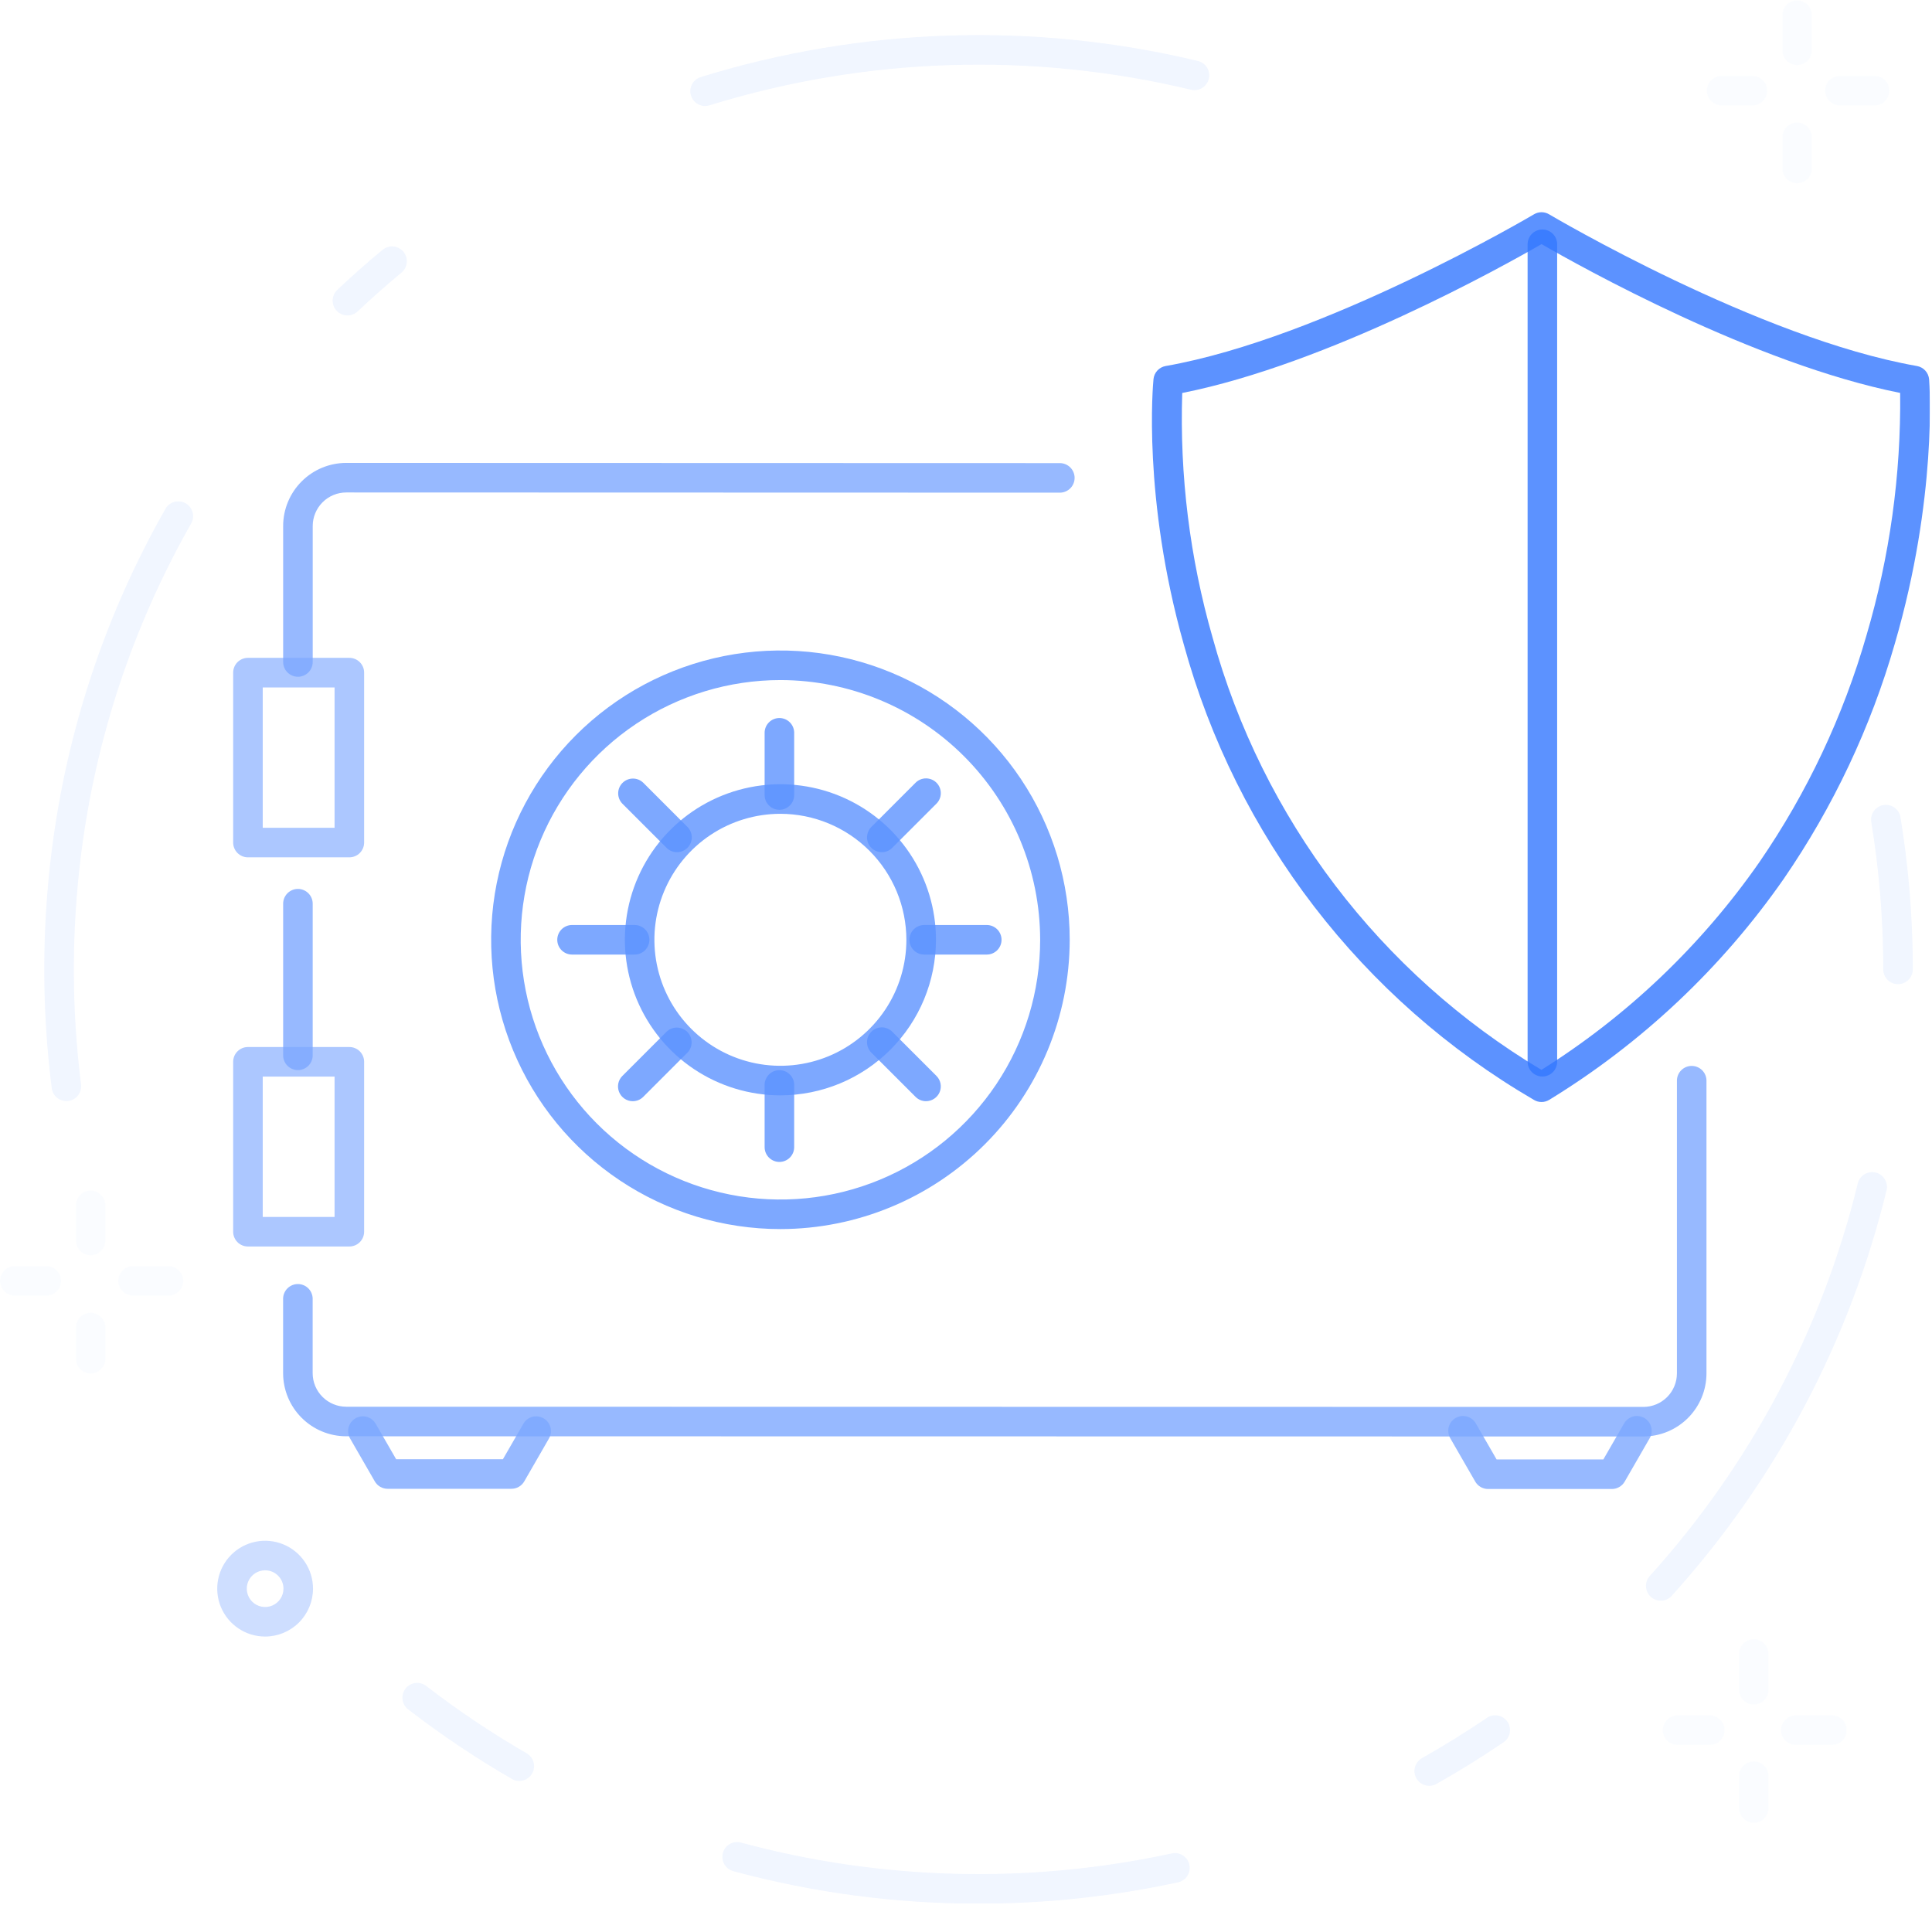 <svg width="212" height="209" viewBox="0 0 212 209" fill="none" xmlns="http://www.w3.org/2000/svg">
<g clip-path="url(#clip0_15_137)">
<g opacity="0.8">
<g opacity="0.8">
<g opacity="0.3">
<g opacity="0.3">
<path opacity="0.3" d="M5.081 142.172H1.621C1.191 142.172 0.778 142.001 0.474 141.697C0.17 141.393 -0.001 140.98 -0.001 140.55C-0.001 140.12 0.17 139.707 0.474 139.403C0.778 139.099 1.191 138.928 1.621 138.928H5.081C5.511 138.928 5.924 139.099 6.228 139.403C6.532 139.707 6.703 140.12 6.703 140.55C6.703 140.98 6.532 141.393 6.228 141.697C5.924 142.001 5.511 142.172 5.081 142.172Z" fill="#0055FF"/>
<path opacity="0.3" d="M18.488 142.172H14.596C14.166 142.172 13.753 142.001 13.449 141.697C13.145 141.393 12.974 140.98 12.974 140.55C12.974 140.12 13.145 139.707 13.449 139.403C13.753 139.099 14.166 138.928 14.596 138.928H18.488C18.918 138.928 19.331 139.099 19.635 139.403C19.939 139.707 20.11 140.12 20.11 140.55C20.11 140.98 19.939 141.393 19.635 141.697C19.331 142.001 18.918 142.172 18.488 142.172Z" fill="#0055FF"/>
</g>
<g opacity="0.3">
<path opacity="0.3" d="M9.947 150.712C9.517 150.712 9.104 150.541 8.8 150.237C8.496 149.933 8.325 149.52 8.325 149.09V145.63C8.336 145.207 8.511 144.805 8.814 144.509C9.117 144.214 9.523 144.048 9.947 144.048C10.37 144.048 10.776 144.214 11.079 144.509C11.382 144.805 11.558 145.207 11.568 145.63V149.09C11.568 149.52 11.397 149.933 11.093 150.237C10.789 150.541 10.377 150.712 9.947 150.712Z" fill="#0055FF"/>
<path opacity="0.3" d="M9.947 137.738C9.517 137.738 9.104 137.567 8.8 137.263C8.496 136.959 8.325 136.546 8.325 136.116V132.224C8.336 131.801 8.511 131.399 8.814 131.103C9.117 130.808 9.523 130.642 9.947 130.642C10.37 130.642 10.776 130.808 11.079 131.103C11.382 131.399 11.558 131.801 11.568 132.224V136.116C11.568 136.546 11.397 136.958 11.093 137.263C10.789 137.567 10.377 137.738 9.947 137.738Z" fill="#0055FF"/>
</g>
</g>
<g opacity="0.3">
<g opacity="0.3">
<path opacity="0.3" d="M187.579 191.471H184.12C183.904 191.476 183.688 191.438 183.487 191.359C183.286 191.28 183.102 191.162 182.947 191.011C182.792 190.859 182.669 190.679 182.585 190.48C182.501 190.28 182.458 190.066 182.458 189.849C182.458 189.633 182.501 189.419 182.585 189.219C182.669 189.02 182.792 188.839 182.947 188.688C183.102 188.537 183.286 188.419 183.487 188.34C183.688 188.261 183.904 188.223 184.12 188.228H187.579C187.795 188.223 188.011 188.261 188.212 188.34C188.413 188.419 188.597 188.537 188.752 188.688C188.907 188.839 189.03 189.02 189.114 189.219C189.198 189.419 189.241 189.633 189.241 189.849C189.241 190.066 189.198 190.28 189.114 190.48C189.03 190.679 188.907 190.859 188.752 191.011C188.597 191.162 188.413 191.28 188.212 191.359C188.011 191.438 187.795 191.476 187.579 191.471Z" fill="#0055FF"/>
<path opacity="0.3" d="M200.986 191.471H197.094C196.878 191.476 196.662 191.438 196.461 191.359C196.26 191.28 196.076 191.162 195.921 191.011C195.766 190.859 195.643 190.679 195.559 190.48C195.475 190.28 195.432 190.066 195.432 189.849C195.432 189.633 195.475 189.419 195.559 189.219C195.643 189.02 195.766 188.839 195.921 188.688C196.076 188.537 196.26 188.419 196.461 188.34C196.662 188.261 196.878 188.223 197.094 188.228H200.986C201.202 188.223 201.418 188.261 201.619 188.34C201.82 188.419 202.004 188.537 202.159 188.688C202.314 188.839 202.437 189.02 202.521 189.219C202.605 189.419 202.648 189.633 202.648 189.849C202.648 190.066 202.605 190.28 202.521 190.48C202.437 190.679 202.314 190.859 202.159 191.011C202.004 191.162 201.82 191.28 201.619 191.359C201.418 191.438 201.202 191.476 200.986 191.471Z" fill="#0055FF"/>
</g>
<g opacity="0.3">
<path opacity="0.3" d="M192.445 200.012C192.015 200.012 191.602 199.841 191.298 199.537C190.994 199.233 190.823 198.82 190.823 198.39V194.93C190.818 194.714 190.856 194.498 190.935 194.297C191.014 194.096 191.132 193.912 191.283 193.757C191.435 193.602 191.615 193.479 191.814 193.395C192.014 193.311 192.228 193.268 192.444 193.268C192.661 193.268 192.875 193.311 193.074 193.395C193.274 193.479 193.455 193.602 193.606 193.757C193.757 193.912 193.875 194.096 193.954 194.297C194.033 194.498 194.071 194.714 194.066 194.93V198.39C194.066 198.82 193.895 199.232 193.591 199.537C193.287 199.841 192.875 200.012 192.445 200.012Z" fill="#0055FF"/>
<path opacity="0.3" d="M192.445 187.039C192.015 187.039 191.602 186.868 191.298 186.564C190.994 186.26 190.823 185.847 190.823 185.417V181.525C190.818 181.309 190.856 181.093 190.935 180.892C191.014 180.691 191.132 180.507 191.283 180.352C191.435 180.197 191.615 180.074 191.814 179.99C192.014 179.906 192.228 179.863 192.444 179.863C192.661 179.863 192.875 179.906 193.074 179.99C193.274 180.074 193.455 180.197 193.606 180.352C193.757 180.507 193.875 180.691 193.954 180.892C194.033 181.093 194.071 181.309 194.066 181.525V185.417C194.066 185.847 193.895 186.259 193.591 186.564C193.287 186.868 192.875 187.039 192.445 187.039Z" fill="#0055FF"/>
</g>
</g>
<g opacity="0.3">
<g opacity="0.3">
<path opacity="0.3" d="M192.336 11.568H188.876C188.453 11.557 188.051 11.382 187.755 11.079C187.46 10.776 187.294 10.37 187.294 9.947C187.294 9.523 187.46 9.117 187.755 8.814C188.051 8.511 188.453 8.336 188.876 8.325H192.336C192.759 8.336 193.161 8.511 193.457 8.814C193.752 9.117 193.918 9.523 193.918 9.947C193.918 10.37 193.752 10.776 193.457 11.079C193.161 11.382 192.759 11.557 192.336 11.568Z" fill="#0055FF"/>
<path opacity="0.3" d="M205.743 11.568H201.851C201.428 11.557 201.026 11.382 200.73 11.079C200.435 10.776 200.269 10.37 200.269 9.947C200.269 9.523 200.435 9.117 200.73 8.814C201.026 8.511 201.428 8.336 201.851 8.325H205.743C206.166 8.336 206.568 8.511 206.864 8.814C207.159 9.117 207.325 9.523 207.325 9.947C207.325 10.37 207.159 10.776 206.864 11.079C206.568 11.382 206.166 11.557 205.743 11.568Z" fill="#0055FF"/>
</g>
<g opacity="0.3">
<path opacity="0.3" d="M197.202 20.109C196.772 20.109 196.359 19.938 196.055 19.634C195.751 19.33 195.58 18.917 195.58 18.487V15.027C195.59 14.604 195.766 14.202 196.069 13.906C196.372 13.611 196.778 13.445 197.201 13.445C197.625 13.445 198.031 13.611 198.334 13.906C198.637 14.202 198.812 14.604 198.823 15.027V18.487C198.823 18.917 198.652 19.329 198.348 19.634C198.044 19.938 197.632 20.109 197.202 20.109Z" fill="#0055FF"/>
<path opacity="0.3" d="M197.202 7.136C196.772 7.136 196.359 6.965 196.055 6.661C195.751 6.357 195.58 5.944 195.58 5.514V1.622C195.59 1.199 195.766 0.797 196.069 0.501C196.372 0.206 196.778 0.04 197.201 0.04C197.625 0.04 198.031 0.206 198.334 0.501C198.637 0.797 198.812 1.199 198.823 1.622V5.514C198.823 5.944 198.652 6.356 198.348 6.661C198.044 6.965 197.632 7.136 197.202 7.136Z" fill="#0055FF"/>
</g>
</g>
<path opacity="0.3" d="M29.092 179.576C28.052 179.576 27.036 179.268 26.172 178.69C25.308 178.113 24.634 177.292 24.236 176.331C23.838 175.371 23.734 174.314 23.937 173.295C24.14 172.275 24.64 171.338 25.375 170.603C26.11 169.868 27.047 169.368 28.067 169.165C29.086 168.962 30.143 169.066 31.103 169.464C32.064 169.862 32.885 170.536 33.462 171.4C34.04 172.264 34.348 173.28 34.348 174.32C34.346 175.713 33.792 177.049 32.807 178.035C31.821 179.02 30.485 179.574 29.092 179.576ZM29.092 172.307C28.694 172.307 28.305 172.425 27.974 172.646C27.643 172.867 27.385 173.182 27.232 173.55C27.08 173.918 27.04 174.322 27.118 174.713C27.195 175.103 27.387 175.462 27.669 175.743C27.95 176.025 28.309 176.217 28.699 176.294C29.09 176.372 29.494 176.332 29.862 176.18C30.23 176.027 30.544 175.769 30.766 175.438C30.987 175.107 31.105 174.718 31.105 174.32C31.105 173.786 30.892 173.274 30.515 172.897C30.138 172.519 29.626 172.307 29.092 172.306V172.307Z" fill="#0055FF"/>
<g opacity="0.3">
<path opacity="0.3" d="M77.372 11.629C76.984 11.629 76.609 11.49 76.315 11.237C76.02 10.984 75.827 10.634 75.769 10.25C75.71 9.867 75.792 9.475 75.998 9.146C76.204 8.817 76.52 8.573 76.891 8.458C94.582 2.987 113.419 2.375 131.428 6.687C131.637 6.735 131.835 6.824 132.009 6.948C132.184 7.073 132.332 7.231 132.445 7.413C132.558 7.596 132.634 7.799 132.668 8.01C132.702 8.222 132.693 8.439 132.643 8.647C132.593 8.856 132.502 9.052 132.376 9.225C132.249 9.399 132.089 9.545 131.906 9.656C131.722 9.767 131.519 9.841 131.306 9.872C131.094 9.904 130.878 9.893 130.67 9.841C113.229 5.666 94.986 6.258 77.853 11.556C77.697 11.604 77.535 11.629 77.372 11.629Z" fill="#0055FF"/>
<path opacity="0.3" d="M38.123 34.613C37.799 34.613 37.482 34.515 37.213 34.333C36.945 34.151 36.737 33.892 36.617 33.591C36.497 33.289 36.47 32.959 36.54 32.642C36.61 32.325 36.773 32.036 37.009 31.813C38.609 30.298 40.287 28.813 41.984 27.413C42.148 27.277 42.337 27.175 42.541 27.112C42.745 27.049 42.959 27.027 43.171 27.047C43.383 27.067 43.589 27.129 43.778 27.228C43.966 27.328 44.133 27.464 44.269 27.628C44.405 27.792 44.507 27.982 44.57 28.185C44.633 28.389 44.655 28.603 44.635 28.815C44.615 29.027 44.553 29.233 44.454 29.422C44.354 29.61 44.218 29.777 44.054 29.913C42.41 31.276 40.788 32.713 39.235 34.178C38.934 34.46 38.536 34.615 38.123 34.613Z" fill="#0055FF"/>
<path opacity="0.3" d="M7.286 120.82C6.892 120.82 6.511 120.675 6.215 120.414C5.919 120.153 5.729 119.793 5.679 119.402C4.587 110.767 4.584 102.03 5.671 93.394C7.326 80.189 11.562 67.438 18.138 55.868C18.24 55.678 18.38 55.51 18.548 55.374C18.716 55.238 18.91 55.137 19.117 55.077C19.325 55.017 19.542 55 19.757 55.025C19.972 55.05 20.179 55.118 20.367 55.225C20.555 55.332 20.72 55.475 20.852 55.646C20.984 55.817 21.08 56.013 21.135 56.222C21.19 56.431 21.203 56.649 21.173 56.863C21.143 57.077 21.07 57.283 20.959 57.468C14.593 68.671 10.493 81.016 8.892 93.801C7.837 102.166 7.837 110.63 8.892 118.994C8.921 119.223 8.9 119.455 8.833 119.675C8.765 119.895 8.651 120.098 8.499 120.27C8.346 120.443 8.159 120.581 7.949 120.676C7.739 120.771 7.511 120.82 7.281 120.82H7.286Z" fill="#0055FF"/>
<path opacity="0.3" d="M56.981 195.418C56.697 195.418 56.417 195.343 56.171 195.2C52.222 192.917 48.429 190.375 44.816 187.589C44.643 187.461 44.496 187.299 44.386 187.114C44.276 186.928 44.203 186.722 44.173 186.509C44.144 186.295 44.157 186.077 44.212 185.869C44.267 185.66 44.364 185.465 44.496 185.294C44.627 185.123 44.792 184.98 44.98 184.873C45.168 184.767 45.375 184.699 45.589 184.674C45.803 184.648 46.021 184.666 46.228 184.726C46.436 184.785 46.629 184.886 46.797 185.021C50.297 187.718 53.971 190.181 57.797 192.391C58.106 192.57 58.348 192.846 58.484 193.175C58.62 193.505 58.644 193.871 58.551 194.216C58.459 194.561 58.255 194.865 57.972 195.082C57.688 195.3 57.341 195.417 56.984 195.417L56.981 195.418Z" fill="#0055FF"/>
<path opacity="0.3" d="M107.376 208.885C98.276 208.89 89.215 207.687 80.432 205.307C80.025 205.188 79.68 204.913 79.473 204.543C79.265 204.172 79.212 203.735 79.323 203.325C79.434 202.916 79.702 202.566 80.068 202.351C80.434 202.136 80.87 202.074 81.282 202.177C96.736 206.353 112.967 206.76 128.611 203.366C129.027 203.285 129.459 203.37 129.813 203.603C130.168 203.836 130.417 204.198 130.507 204.613C130.597 205.027 130.521 205.461 130.296 205.82C130.071 206.179 129.713 206.436 129.301 206.535C122.098 208.099 114.747 208.887 107.376 208.885Z" fill="#0055FF"/>
<path opacity="0.3" d="M156.834 195.952C156.475 195.953 156.126 195.835 155.842 195.616C155.557 195.397 155.354 195.09 155.262 194.744C155.171 194.397 155.197 194.029 155.336 193.699C155.476 193.368 155.721 193.093 156.034 192.917C158.458 191.551 160.855 190.064 163.158 188.496C163.514 188.254 163.951 188.163 164.374 188.244C164.796 188.324 165.169 188.569 165.412 188.925C165.654 189.28 165.744 189.718 165.664 190.14C165.584 190.563 165.339 190.936 164.983 191.178C162.605 192.796 160.13 194.332 157.626 195.743C157.384 195.88 157.112 195.952 156.834 195.952Z" fill="#0055FF"/>
<path opacity="0.3" d="M182.233 175.638C181.92 175.637 181.613 175.546 181.351 175.375C181.088 175.203 180.881 174.96 180.754 174.673C180.627 174.386 180.586 174.069 180.635 173.76C180.685 173.45 180.823 173.162 181.033 172.929C192.108 160.68 199.955 145.864 203.866 129.82C203.976 129.411 204.241 129.061 204.605 128.845C204.969 128.629 205.403 128.564 205.814 128.664C206.226 128.763 206.582 129.02 206.807 129.378C207.032 129.737 207.108 130.169 207.018 130.583C202.98 147.152 194.876 162.454 183.439 175.104C183.287 175.273 183.101 175.408 182.893 175.5C182.685 175.592 182.46 175.639 182.233 175.638Z" fill="#0055FF"/>
<path opacity="0.3" d="M208.272 107.988C208.059 107.988 207.848 107.946 207.651 107.865C207.454 107.783 207.276 107.664 207.125 107.513C206.974 107.363 206.855 107.184 206.773 106.987C206.692 106.79 206.65 106.579 206.65 106.366C206.65 103.38 206.516 100.366 206.25 97.408C206.034 94.989 205.725 92.549 205.332 90.157C205.275 89.738 205.384 89.314 205.635 88.974C205.886 88.635 206.26 88.406 206.677 88.338C207.094 88.269 207.521 88.366 207.867 88.608C208.214 88.85 208.452 89.217 208.532 89.632C208.938 92.102 209.257 94.622 209.48 97.12C209.753 100.173 209.892 103.284 209.892 106.367C209.892 106.797 209.721 107.209 209.417 107.513C209.114 107.817 208.702 107.987 208.272 107.988Z" fill="#0055FF"/>
</g>
</g>
<g opacity="0.8">
<g opacity="0.8">
<path opacity="0.8" d="M180.333 157.622L37.988 157.6C36.153 157.598 34.393 156.868 33.096 155.57C31.798 154.273 31.068 152.513 31.066 150.678V142.478C31.076 142.055 31.252 141.653 31.555 141.357C31.858 141.062 32.264 140.896 32.687 140.896C33.111 140.896 33.517 141.062 33.82 141.357C34.123 141.653 34.298 142.055 34.309 142.478V150.678C34.31 151.653 34.698 152.588 35.388 153.277C36.077 153.967 37.012 154.355 37.987 154.356L180.332 154.378C181.307 154.377 182.242 153.989 182.932 153.299C183.621 152.609 184.009 151.674 184.01 150.699V118.543C184.02 118.12 184.196 117.718 184.499 117.422C184.802 117.127 185.208 116.961 185.631 116.961C186.055 116.961 186.461 117.127 186.764 117.422C187.067 117.718 187.242 118.12 187.253 118.543V150.699C187.251 152.534 186.522 154.293 185.224 155.591C183.927 156.889 182.168 157.619 180.333 157.622Z" fill="#0055FF"/>
<path opacity="0.8" d="M32.692 74.26C32.262 74.26 31.849 74.089 31.545 73.785C31.241 73.481 31.07 73.068 31.07 72.638V57.716C31.072 55.881 31.802 54.121 33.1 52.824C34.397 51.526 36.157 50.796 37.992 50.794L116.336 50.816C116.759 50.827 117.161 51.002 117.457 51.305C117.752 51.608 117.918 52.014 117.918 52.438C117.918 52.861 117.752 53.267 117.457 53.57C117.161 53.873 116.759 54.048 116.336 54.059L37.993 54.037C37.018 54.038 36.083 54.426 35.393 55.116C34.703 55.806 34.316 56.741 34.315 57.716V72.638C34.315 72.851 34.273 73.062 34.191 73.259C34.11 73.456 33.99 73.635 33.84 73.785C33.689 73.936 33.51 74.055 33.313 74.137C33.116 74.218 32.905 74.26 32.692 74.26Z" fill="#0055FF"/>
<path opacity="0.8" d="M32.692 117.422C32.262 117.422 31.849 117.251 31.545 116.947C31.241 116.643 31.07 116.23 31.07 115.8V99.122C31.081 98.699 31.256 98.297 31.559 98.001C31.862 97.706 32.268 97.54 32.691 97.54C33.115 97.54 33.521 97.706 33.824 98.001C34.127 98.297 34.303 98.699 34.313 99.122V115.805C34.312 116.234 34.14 116.645 33.837 116.948C33.533 117.251 33.121 117.422 32.692 117.422Z" fill="#0055FF"/>
<g opacity="0.8">
<path opacity="0.8" d="M38.334 94.073H27.207C26.777 94.073 26.364 93.902 26.06 93.598C25.756 93.294 25.585 92.881 25.585 92.451V73.806C25.585 73.376 25.756 72.963 26.06 72.659C26.364 72.355 26.777 72.184 27.207 72.184H38.334C38.764 72.184 39.177 72.355 39.481 72.659C39.785 72.963 39.956 73.376 39.956 73.806V92.451C39.956 92.881 39.785 93.294 39.481 93.598C39.177 93.902 38.764 94.073 38.334 94.073ZM28.829 90.83H36.712V75.43H28.829V90.83Z" fill="#0055FF"/>
<path opacity="0.8" d="M38.334 136.776H27.207C26.777 136.776 26.364 136.605 26.06 136.301C25.756 135.997 25.585 135.584 25.585 135.154V116.509C25.585 116.079 25.756 115.666 26.06 115.362C26.364 115.058 26.777 114.887 27.207 114.887H38.334C38.764 114.887 39.177 115.058 39.481 115.362C39.785 115.666 39.956 116.079 39.956 116.509V135.154C39.956 135.584 39.785 135.997 39.481 136.301C39.177 136.605 38.764 136.776 38.334 136.776ZM28.829 133.532H36.712V118.132H28.829V133.532Z" fill="#0055FF"/>
</g>
<path opacity="0.8" d="M56.117 163.362H42.533C42.248 163.362 41.968 163.287 41.722 163.144C41.475 163.002 41.27 162.797 41.128 162.55L38.395 157.807C38.193 157.435 38.144 156.999 38.259 156.591C38.374 156.184 38.643 155.838 39.01 155.626C39.377 155.415 39.812 155.355 40.222 155.46C40.632 155.565 40.985 155.826 41.205 156.188L43.47 160.119H55.185L57.45 156.188C57.67 155.826 58.023 155.565 58.433 155.46C58.843 155.355 59.278 155.415 59.645 155.626C60.012 155.838 60.281 156.184 60.396 156.591C60.511 156.999 60.462 157.435 60.26 157.807L57.527 162.55C57.384 162.797 57.179 163.003 56.931 163.145C56.684 163.288 56.403 163.363 56.117 163.362Z" fill="#0055FF"/>
<path opacity="0.8" d="M176.874 163.384H163.285C163 163.384 162.72 163.309 162.474 163.166C162.227 163.024 162.022 162.819 161.88 162.572L159.147 157.829C159.036 157.644 158.963 157.439 158.933 157.226C158.902 157.013 158.914 156.796 158.968 156.588C159.022 156.379 159.117 156.184 159.248 156.012C159.378 155.841 159.542 155.697 159.728 155.59C159.915 155.482 160.121 155.413 160.334 155.386C160.548 155.359 160.765 155.375 160.972 155.432C161.18 155.49 161.374 155.588 161.543 155.722C161.712 155.855 161.853 156.021 161.957 156.209L164.222 160.14H175.937L178.202 156.209C178.306 156.021 178.447 155.855 178.616 155.722C178.785 155.588 178.979 155.49 179.187 155.432C179.394 155.375 179.611 155.359 179.825 155.386C180.038 155.413 180.244 155.482 180.431 155.59C180.618 155.697 180.781 155.841 180.911 156.012C181.042 156.184 181.137 156.379 181.191 156.588C181.245 156.796 181.257 157.013 181.226 157.226C181.196 157.439 181.123 157.644 181.012 157.829L178.279 162.572C178.137 162.819 177.932 163.024 177.685 163.166C177.439 163.309 177.159 163.384 176.874 163.384Z" fill="#0055FF"/>
</g>
<path opacity="0.8" d="M85.637 134.864C79.359 134.864 73.222 133.002 68.002 129.514C62.781 126.026 58.713 121.069 56.31 115.269C53.908 109.468 53.279 103.086 54.504 96.928C55.729 90.771 58.752 85.115 63.191 80.675C67.631 76.236 73.287 73.213 79.444 71.988C85.602 70.763 91.984 71.392 97.785 73.794C103.585 76.197 108.542 80.266 112.03 85.486C115.518 90.706 117.38 96.843 117.38 103.121C117.371 111.537 114.023 119.606 108.072 125.557C102.122 131.508 94.053 134.855 85.637 134.864ZM85.637 74.622C80 74.622 74.49 76.294 69.803 79.425C65.117 82.557 61.464 87.008 59.306 92.216C57.149 97.423 56.585 103.154 57.685 108.682C58.784 114.211 61.499 119.289 65.484 123.275C69.47 127.26 74.549 129.975 80.077 131.074C85.606 132.174 91.336 131.61 96.543 129.453C101.751 127.296 106.202 123.643 109.334 118.956C112.466 114.269 114.137 108.759 114.137 103.122C114.129 95.566 111.124 88.322 105.781 82.979C100.438 77.636 93.193 74.63 85.637 74.622Z" fill="#0055FF"/>
<path opacity="0.8" d="M85.637 120.19C82.261 120.19 78.961 119.189 76.154 117.314C73.348 115.438 71.16 112.772 69.868 109.654C68.576 106.535 68.238 103.103 68.897 99.792C69.555 96.481 71.181 93.44 73.568 91.053C75.955 88.666 78.996 87.041 82.307 86.382C85.618 85.723 89.05 86.061 92.169 87.353C95.287 88.645 97.953 90.833 99.829 93.64C101.704 96.446 102.705 99.746 102.705 103.122C102.7 107.647 100.9 111.986 97.7 115.185C94.501 118.385 90.162 120.185 85.637 120.19ZM85.637 89.297C82.903 89.296 80.229 90.106 77.955 91.625C75.681 93.144 73.909 95.302 72.862 97.829C71.814 100.355 71.54 103.135 72.073 105.817C72.606 108.499 73.922 110.963 75.856 112.896C77.789 114.83 80.252 116.147 82.934 116.681C85.616 117.215 88.396 116.941 90.923 115.895C93.449 114.849 95.609 113.077 97.128 110.803C98.647 108.53 99.458 105.857 99.458 103.122C99.454 99.457 97.997 95.944 95.406 93.352C92.815 90.76 89.302 89.302 85.637 89.297Z" fill="#0055FF"/>
<path opacity="0.8" d="M85.525 88.855C85.095 88.855 84.682 88.684 84.378 88.38C84.074 88.076 83.903 87.663 83.903 87.233V80.369C83.913 79.946 84.089 79.544 84.392 79.248C84.695 78.953 85.101 78.787 85.525 78.787C85.948 78.787 86.354 78.953 86.657 79.248C86.96 79.544 87.135 79.946 87.146 80.369V87.233C87.146 87.663 86.975 88.075 86.671 88.38C86.367 88.684 85.955 88.855 85.525 88.855Z" fill="#0055FF"/>
<path opacity="0.8" d="M85.525 127.496C85.095 127.496 84.682 127.325 84.378 127.021C84.074 126.717 83.903 126.304 83.903 125.874V119.01C83.913 118.587 84.089 118.185 84.392 117.889C84.695 117.594 85.101 117.428 85.525 117.428C85.948 117.428 86.354 117.594 86.657 117.889C86.96 118.185 87.135 118.587 87.146 119.01V125.874C87.146 126.304 86.975 126.716 86.671 127.021C86.367 127.325 85.955 127.496 85.525 127.496Z" fill="#0055FF"/>
<path opacity="0.8" d="M69.635 104.743H62.771C62.341 104.743 61.928 104.572 61.624 104.268C61.32 103.964 61.149 103.551 61.149 103.121C61.149 102.691 61.32 102.278 61.624 101.974C61.928 101.67 62.341 101.499 62.771 101.499H69.635C70.065 101.499 70.478 101.67 70.782 101.974C71.086 102.278 71.257 102.691 71.257 103.121C71.257 103.551 71.086 103.964 70.782 104.268C70.478 104.572 70.065 104.743 69.635 104.743Z" fill="#0055FF"/>
<path opacity="0.8" d="M108.278 104.743H101.414C100.984 104.743 100.571 104.572 100.267 104.268C99.963 103.964 99.792 103.551 99.792 103.121C99.792 102.691 99.963 102.278 100.267 101.974C100.571 101.67 100.984 101.499 101.414 101.499H108.278C108.708 101.499 109.121 101.67 109.425 101.974C109.729 102.278 109.9 102.691 109.9 103.121C109.9 103.551 109.729 103.964 109.425 104.268C109.121 104.572 108.708 104.743 108.278 104.743Z" fill="#0055FF"/>
<path opacity="0.8" d="M69.435 120.833C69.114 120.833 68.801 120.738 68.534 120.56C68.268 120.381 68.06 120.128 67.937 119.832C67.815 119.536 67.782 119.21 67.845 118.895C67.907 118.581 68.061 118.292 68.288 118.065L73.142 113.211C73.448 112.916 73.858 112.752 74.283 112.756C74.708 112.759 75.115 112.93 75.415 113.231C75.716 113.531 75.887 113.938 75.891 114.363C75.895 114.788 75.731 115.198 75.436 115.504L70.582 120.358C70.432 120.509 70.253 120.628 70.056 120.71C69.859 120.791 69.648 120.833 69.435 120.833Z" fill="#0055FF"/>
<path opacity="0.8" d="M96.76 93.508C96.439 93.508 96.126 93.413 95.859 93.234C95.593 93.056 95.385 92.803 95.262 92.507C95.14 92.211 95.107 91.885 95.17 91.57C95.232 91.256 95.386 90.967 95.613 90.74L100.467 85.886C100.771 85.582 101.184 85.411 101.614 85.411C102.044 85.411 102.457 85.582 102.761 85.886C103.065 86.19 103.236 86.603 103.236 87.033C103.236 87.463 103.065 87.876 102.761 88.18L97.907 93.034C97.756 93.185 97.578 93.304 97.381 93.385C97.184 93.467 96.973 93.508 96.76 93.508Z" fill="#0055FF"/>
<path opacity="0.8" d="M74.289 93.508C74.076 93.508 73.865 93.466 73.668 93.385C73.471 93.303 73.293 93.184 73.142 93.033L68.288 88.179C67.993 87.873 67.829 87.463 67.833 87.038C67.836 86.613 68.007 86.206 68.308 85.906C68.608 85.605 69.015 85.434 69.44 85.43C69.865 85.426 70.275 85.59 70.581 85.885L75.435 90.739C75.662 90.966 75.816 91.255 75.878 91.569C75.941 91.884 75.908 92.21 75.786 92.506C75.663 92.802 75.455 93.055 75.189 93.234C74.922 93.412 74.609 93.507 74.288 93.507L74.289 93.508Z" fill="#0055FF"/>
<path opacity="0.8" d="M101.614 120.832C101.401 120.832 101.19 120.79 100.993 120.709C100.796 120.627 100.617 120.508 100.467 120.357L95.613 115.503C95.309 115.199 95.138 114.786 95.138 114.356C95.138 113.926 95.309 113.513 95.613 113.209C95.917 112.905 96.33 112.734 96.76 112.734C97.19 112.734 97.603 112.905 97.907 113.209L102.761 118.063C102.987 118.29 103.142 118.579 103.204 118.893C103.266 119.208 103.234 119.534 103.112 119.83C102.989 120.126 102.781 120.379 102.514 120.557C102.248 120.736 101.935 120.831 101.614 120.831V120.832Z" fill="#0055FF"/>
</g>
<path opacity="0.8" d="M169.154 120.921C168.861 120.921 168.574 120.842 168.323 120.692C149.459 109.701 135.66 91.748 129.892 70.692C125.359 54.623 126.522 42.125 126.574 41.601C126.609 41.249 126.758 40.917 126.999 40.657C127.24 40.398 127.559 40.224 127.908 40.163C145.263 37.123 168.097 23.651 168.326 23.515C168.577 23.366 168.863 23.287 169.155 23.287C169.446 23.287 169.732 23.366 169.983 23.515C170.211 23.651 192.993 37.122 210.347 40.162C210.702 40.224 211.026 40.403 211.268 40.67C211.511 40.937 211.657 41.278 211.684 41.637C211.724 42.158 212.597 54.581 207.926 70.606C205.279 79.815 201.161 88.536 195.733 96.432C188.925 106.205 180.166 114.461 170.007 120.679C169.751 120.837 169.455 120.921 169.154 120.921ZM129.728 43.121C129.436 52.176 130.557 61.221 133.051 69.931C138.519 89.81 151.447 106.812 169.141 117.395C178.57 111.478 186.708 103.72 193.07 94.585C198.3 86.976 202.266 78.571 204.816 69.697C207.361 61.069 208.605 52.11 208.506 43.115C192.506 39.928 173.394 29.235 169.156 26.786C164.905 29.237 145.736 39.942 129.728 43.121Z" fill="#0055FF"/>
<path opacity="0.8" d="M169.247 118.124C168.817 118.124 168.404 117.953 168.1 117.649C167.796 117.345 167.625 116.932 167.625 116.502V26.844C167.62 26.628 167.658 26.413 167.737 26.211C167.816 26.01 167.934 25.826 168.085 25.671C168.237 25.516 168.417 25.393 168.617 25.309C168.816 25.225 169.03 25.182 169.247 25.182C169.463 25.182 169.677 25.225 169.877 25.309C170.076 25.393 170.257 25.516 170.408 25.671C170.559 25.826 170.677 26.01 170.756 26.211C170.835 26.413 170.873 26.628 170.868 26.844V116.507C170.867 116.936 170.695 117.347 170.392 117.65C170.088 117.953 169.676 118.124 169.247 118.124Z" fill="#0055FF"/>
</g>
</g>
<defs>
<clipPath id="clip0_15_137">
<rect width="211.773" height="208.885" fill="white"/>
</clipPath>
</defs>
</svg>
